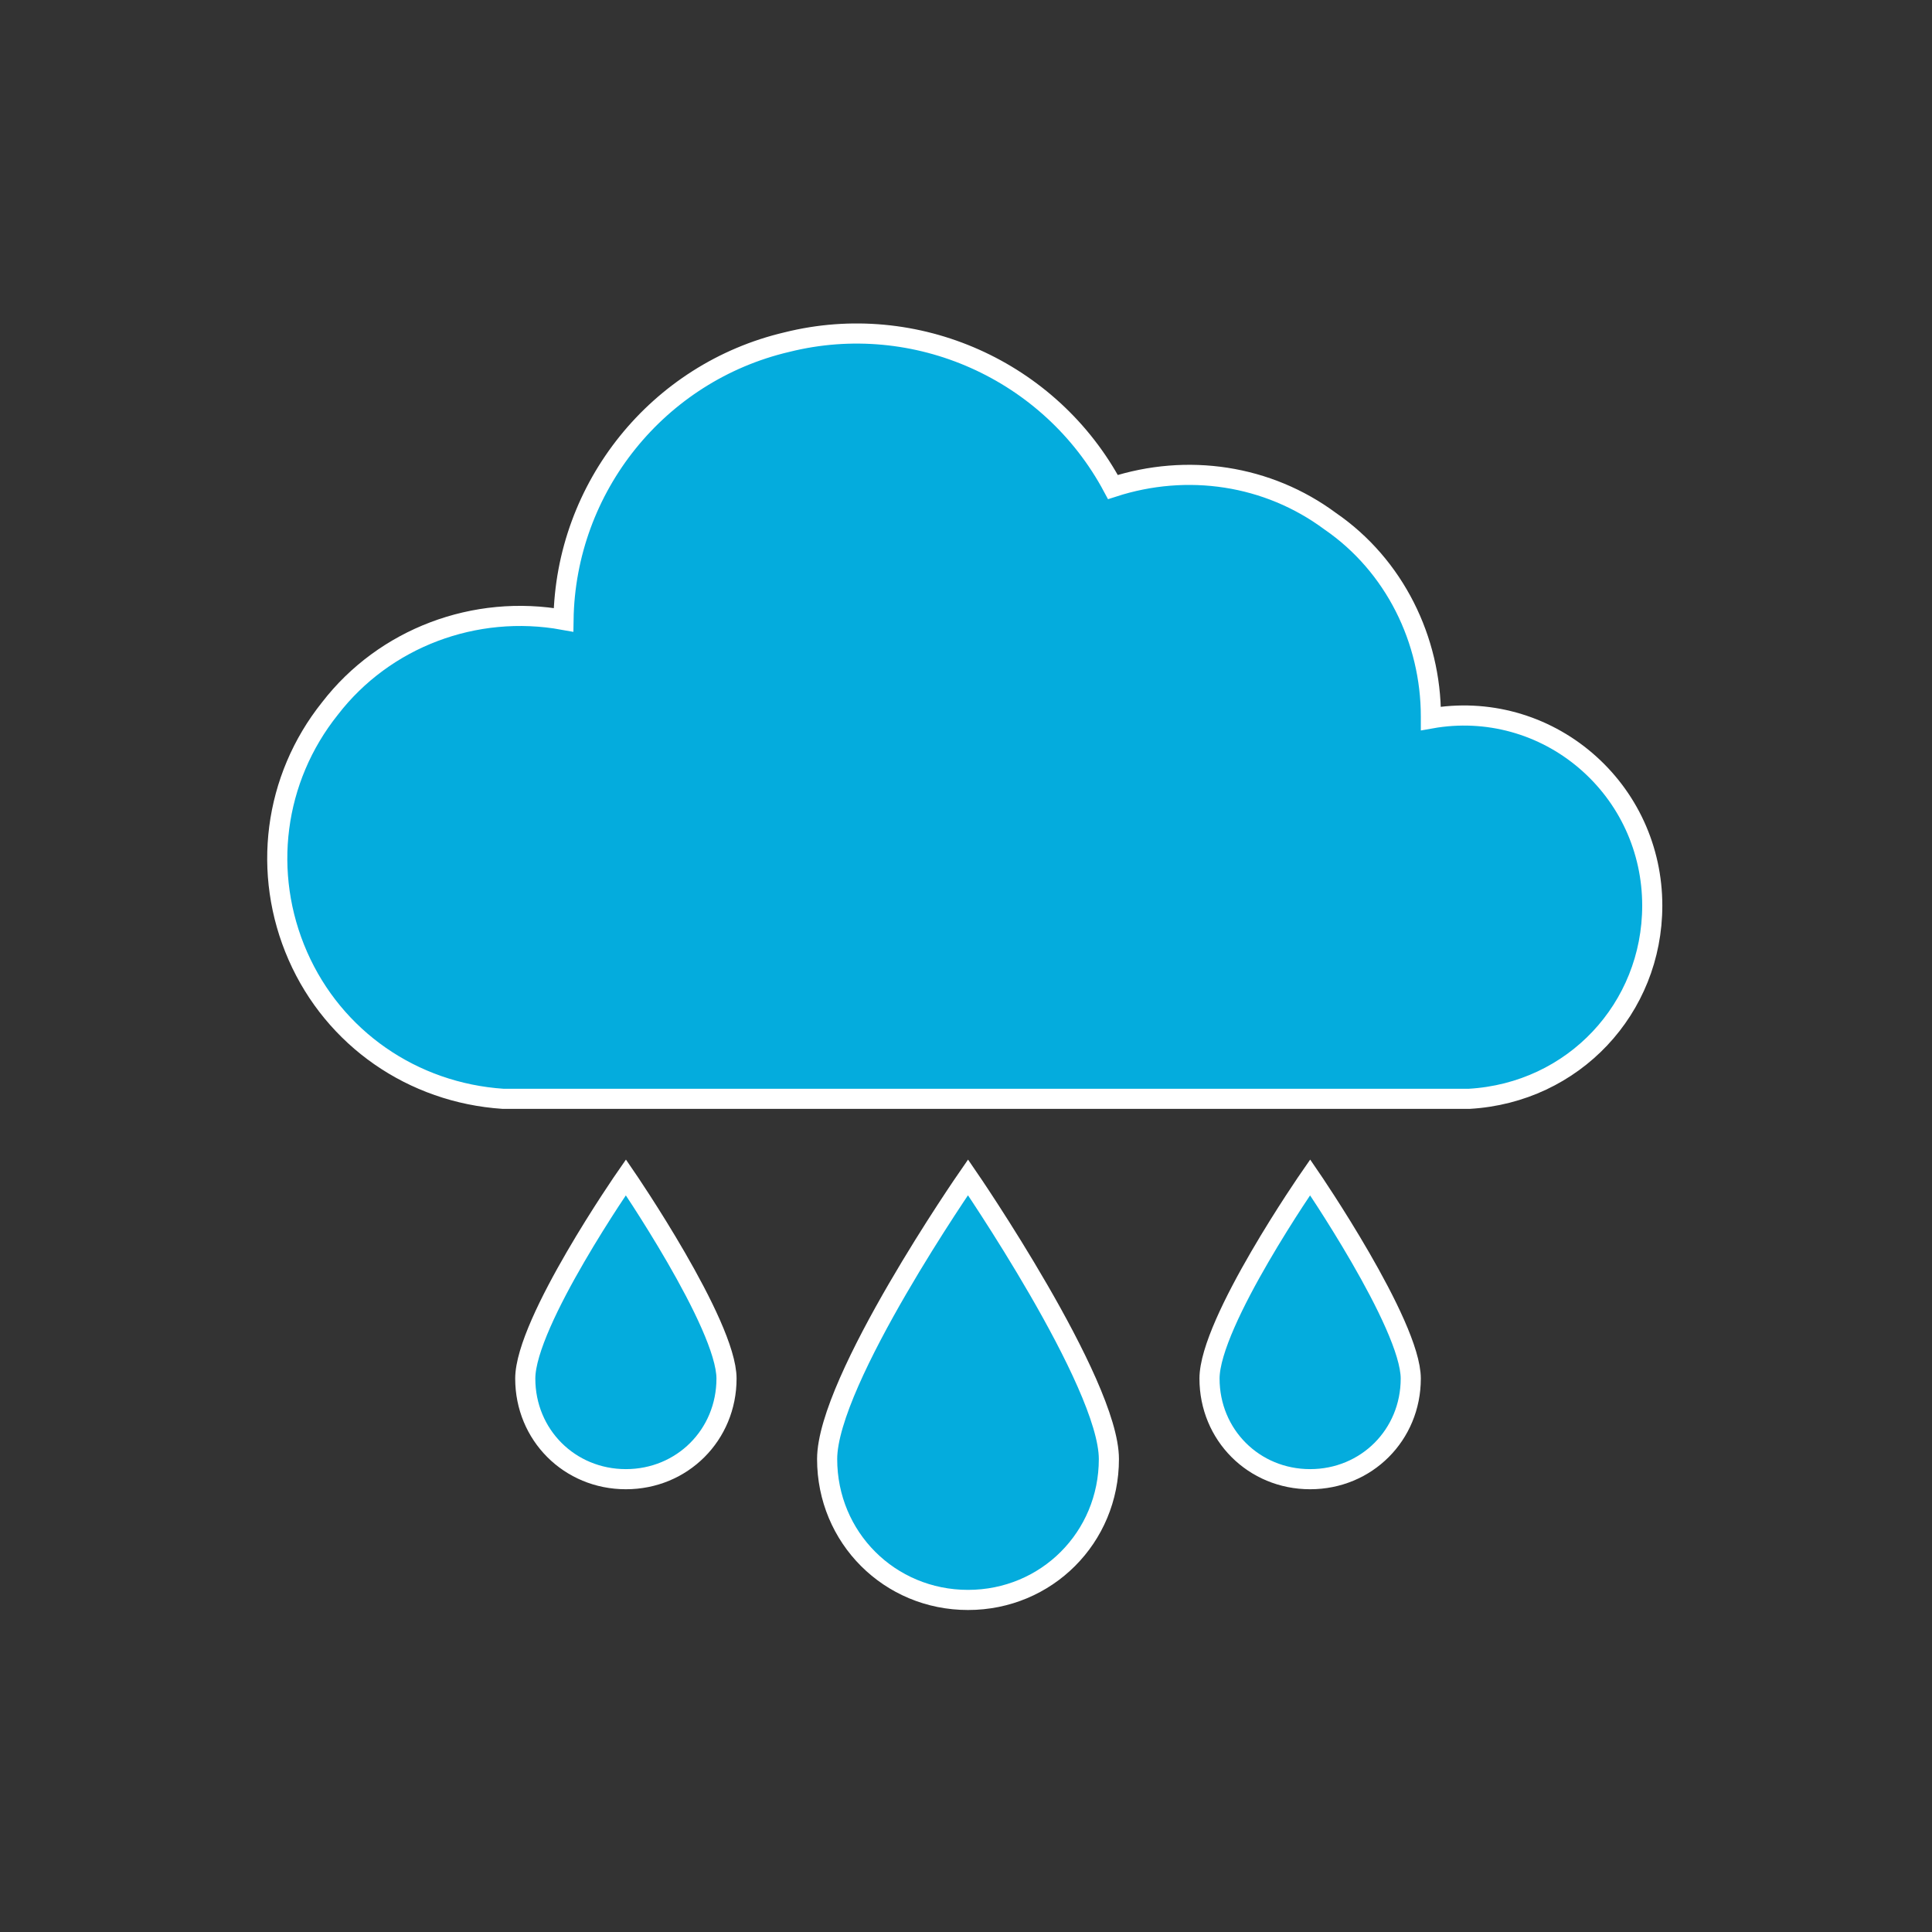 <svg width="96" height="96" xmlns="http://www.w3.org/2000/svg" xmlns:xlink="http://www.w3.org/1999/xlink" xml:space="preserve" overflow="hidden"><rect width="100%" height="100%" fill="#333333" stroke="none"/><defs><clipPath id="clip0"><rect x="192" y="563" width="96" height="96"/></clipPath></defs><g clip-path="url(#clip0)" transform="translate(-192 -563)"><path d="M247.1 635.5C247.1 639.4 244 642.5 240.1 642.5 236.2 642.5 233.1 639.4 233.1 635.5 233.1 631.6 240.1 621.5 240.1 621.5 240.1 621.5 247.1 631.7 247.1 635.5Z" stroke="#FFFFFF" fill="#04ACDD"/><path d="M262.1 631.5C262.1 634.3 259.9 636.5 257.1 636.5 254.3 636.5 252.1 634.3 252.1 631.5 252.1 628.7 257.1 621.5 257.1 621.5 257.1 621.5 262.1 628.8 262.1 631.5Z" stroke="#FFFFFF" fill="#04ACDD"/><path d="M228.1 631.5C228.1 634.3 225.9 636.5 223.1 636.5 220.3 636.5 218.1 634.3 218.1 631.5 218.1 628.7 223.1 621.5 223.1 621.5 223.1 621.5 228.1 628.8 228.1 631.5Z" stroke="#FFFFFF" fill="#04ACDD"/><path d="M274.1 608C274.1 605.2 272.9 602.6 270.8 600.8 268.7 599 265.9 598.2 263.1 598.7L263.1 598.6C263.1 594.8 261.3 591.1 258.1 588.9 255 586.6 251 586 247.3 587.2 244.2 581.4 237.5 578.4 231.1 580 224.7 581.5 220.1 587.2 220 593.8 215.6 593 211.1 594.7 208.4 598.2 205.6 601.7 205 606.4 206.8 610.5 208.6 614.6 212.5 617.3 217 617.6L265 617.6C270.2 617.3 274.1 613.1 274.1 608Z" stroke="#FFFFFF" fill="#04ACDD"/></g></svg>